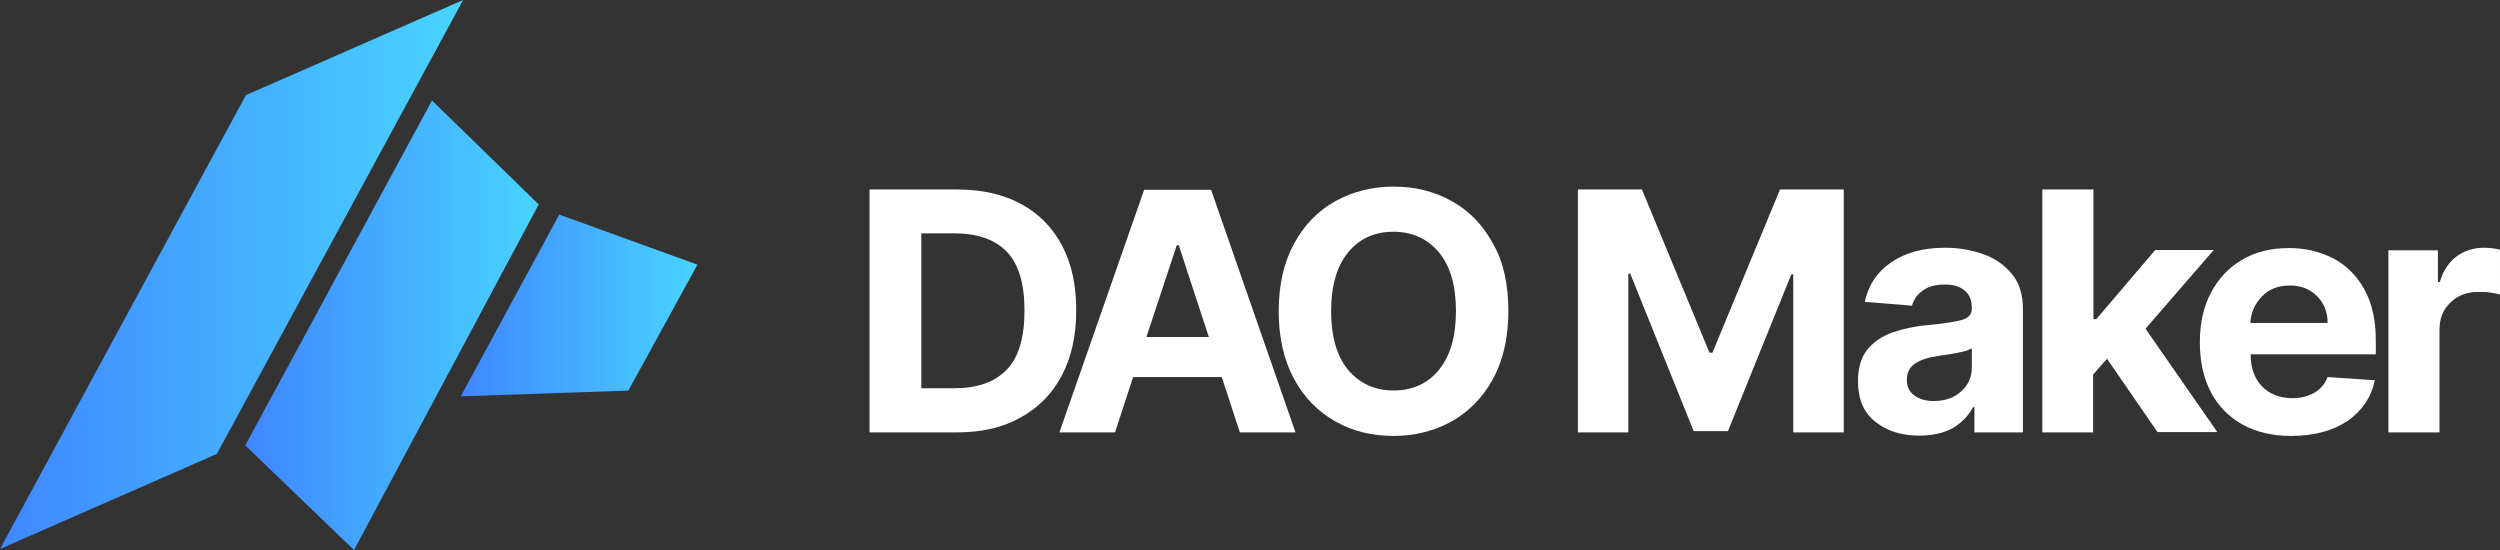 <svg width="200" height="44" viewBox="0 0 200 44" fill="none" xmlns="http://www.w3.org/2000/svg">
<rect x="0" y="0" width="200" height="44" fill="#333333" stroke="none"/>
<path d="M0 43.919L19.674 7.609L37.05 0L17.349 36.31L0 43.919Z" fill="url(#paint0_linear)"/>
<path d="M19.619 35.633L34.56 8.042L43.097 16.355L28.321 44L19.619 35.633Z" fill="url(#paint1_linear)"/>
<path d="M44.74 17.167L55.795 21.174L50.267 31.247L36.859 31.707L44.74 17.167Z" fill="url(#paint2_linear)"/>
<path d="M76.525 34.592H69.564V15.159H76.576C78.543 15.159 80.251 15.543 81.674 16.311C83.097 17.079 84.21 18.206 84.96 19.64C85.736 21.099 86.098 22.814 86.098 24.837C86.098 26.86 85.71 28.601 84.934 30.06C84.158 31.52 83.071 32.621 81.622 33.414C80.225 34.208 78.517 34.592 76.525 34.592ZM73.704 31.059H76.344C78.181 31.059 79.578 30.573 80.535 29.574C81.493 28.601 81.959 27.014 81.959 24.837C81.959 22.686 81.493 21.125 80.535 20.126C79.578 19.153 78.181 18.667 76.344 18.667H73.704V31.059Z" fill="#FFFFFF"/>
<path d="M89.202 34.592H84.752L91.531 15.185H96.887L103.641 34.592H99.19L97.741 30.163H90.651L89.202 34.592ZM91.712 26.962H96.706L94.3 19.614H94.144L91.712 26.962Z" fill="#FFFFFF"/>
<path d="M120.668 24.889C120.668 27.014 120.254 28.806 119.452 30.291C118.65 31.776 117.537 32.902 116.166 33.696C114.769 34.464 113.216 34.874 111.482 34.874C109.749 34.874 108.17 34.49 106.799 33.696C105.402 32.902 104.315 31.776 103.513 30.291C102.711 28.806 102.297 27.014 102.297 24.914C102.297 22.789 102.711 20.997 103.513 19.512C104.315 18.027 105.402 16.9 106.799 16.106C108.196 15.338 109.749 14.929 111.482 14.929C113.216 14.929 114.769 15.313 116.166 16.106C117.563 16.875 118.65 18.027 119.452 19.512C120.28 20.945 120.668 22.763 120.668 24.889ZM116.476 24.889C116.476 22.84 116.011 21.253 115.105 20.177C114.199 19.102 112.983 18.539 111.482 18.539C109.982 18.539 108.766 19.076 107.86 20.177C106.954 21.278 106.489 22.84 106.489 24.889C106.489 26.937 106.954 28.524 107.86 29.6C108.766 30.675 109.982 31.238 111.482 31.238C112.983 31.238 114.199 30.701 115.105 29.6C116.011 28.499 116.476 26.937 116.476 24.889Z" fill="#FFFFFF"/>
<path d="M126.23 15.159H131.354L136.761 28.217H136.994L142.402 15.159H147.5V34.592H143.463V21.944H143.308L138.236 34.49H135.494L130.422 21.893H130.267V34.592H126.23V15.159Z" fill="#FFFFFF"/>
<path d="M153.529 34.848C152.132 34.848 150.967 34.49 150.036 33.747C149.104 33.031 148.639 31.93 148.639 30.496C148.639 29.42 148.897 28.55 149.415 27.935C149.932 27.321 150.605 26.86 151.459 26.578C152.287 26.297 153.193 26.092 154.176 26.015C155.444 25.887 156.375 25.759 156.919 25.605C157.462 25.452 157.747 25.17 157.747 24.684V24.632C157.747 24.044 157.565 23.557 157.177 23.25C156.789 22.917 156.272 22.763 155.573 22.763C154.849 22.763 154.253 22.917 153.814 23.25C153.374 23.557 153.089 23.967 152.96 24.453L149.182 24.146C149.467 22.814 150.165 21.765 151.278 20.997C152.39 20.229 153.839 19.819 155.599 19.819C156.686 19.819 157.721 19.998 158.652 20.331C159.61 20.664 160.36 21.201 160.955 21.918C161.55 22.635 161.835 23.583 161.835 24.735V34.592H157.954V32.57H157.85C157.488 33.235 156.97 33.799 156.246 34.234C155.521 34.644 154.616 34.848 153.529 34.848ZM154.693 32.083C155.599 32.083 156.323 31.827 156.893 31.315C157.462 30.803 157.747 30.163 157.747 29.395V27.858C157.591 27.961 157.333 28.063 156.996 28.14C156.66 28.217 156.298 28.294 155.935 28.345C155.547 28.396 155.211 28.447 154.926 28.499C154.202 28.601 153.632 28.806 153.193 29.087C152.753 29.395 152.546 29.83 152.546 30.393C152.546 30.956 152.753 31.366 153.167 31.648C153.555 31.93 154.072 32.083 154.693 32.083Z" fill="#FFFFFF"/>
<path d="M163.387 34.592V15.159H167.475V25.529H167.708L172.417 19.998H177.1L171.641 26.297L177.385 34.567H172.598L168.562 28.703L167.449 29.958V34.592H163.387Z" fill="#FFFFFF"/>
<path d="M183.285 34.874C181.784 34.874 180.491 34.567 179.378 33.952C178.291 33.338 177.437 32.467 176.868 31.366C176.273 30.24 175.988 28.908 175.988 27.372C175.988 25.887 176.273 24.556 176.868 23.429C177.463 22.302 178.291 21.406 179.352 20.792C180.413 20.152 181.681 19.845 183.13 19.845C184.423 19.845 185.588 20.126 186.649 20.664C187.684 21.201 188.512 22.021 189.133 23.122C189.754 24.223 190.064 25.58 190.064 27.244V28.345H180.051C180.051 29.42 180.361 30.291 180.956 30.905C181.551 31.52 182.379 31.853 183.388 31.853C184.061 31.853 184.656 31.699 185.148 31.417C185.64 31.136 186.002 30.701 186.209 30.163L189.987 30.419C189.702 31.776 188.977 32.851 187.813 33.671C186.623 34.464 185.122 34.874 183.285 34.874ZM180.025 25.836H186.209C186.209 24.965 185.924 24.248 185.355 23.685C184.786 23.122 184.087 22.84 183.181 22.84C182.276 22.84 181.525 23.122 180.956 23.711C180.387 24.3 180.077 25.017 180.025 25.836Z" fill="#FFFFFF"/>
<path d="M191.072 34.592V20.024H195.031V22.558H195.186C195.445 21.662 195.911 20.971 196.532 20.51C197.153 20.049 197.903 19.819 198.705 19.819C199.171 19.819 199.585 19.87 199.999 19.973V23.557C199.818 23.506 199.533 23.455 199.197 23.403C198.861 23.352 198.55 23.352 198.265 23.352C197.36 23.352 196.609 23.634 196.04 24.197C195.445 24.76 195.16 25.477 195.16 26.373V34.592H191.072Z" fill="#FFFFFF"/>
<defs>
<linearGradient id="paint0_linear" x1="0" y1="21.959" x2="37.05" y2="21.959" gradientUnits="userSpaceOnUse">
<stop stop-color="#4086FF"/>
<stop offset="1" stop-color="#48D4FF"/>
</linearGradient>
<linearGradient id="paint1_linear" x1="19.619" y1="26.021" x2="43.097" y2="26.021" gradientUnits="userSpaceOnUse">
<stop stop-color="#4086FF"/>
<stop offset="1" stop-color="#48D4FF"/>
</linearGradient>
<linearGradient id="paint2_linear" x1="36.859" y1="24.437" x2="55.795" y2="24.437" gradientUnits="userSpaceOnUse">
<stop stop-color="#4086FF"/>
<stop offset="1" stop-color="#48D4FF"/>
</linearGradient>
</defs>
</svg>